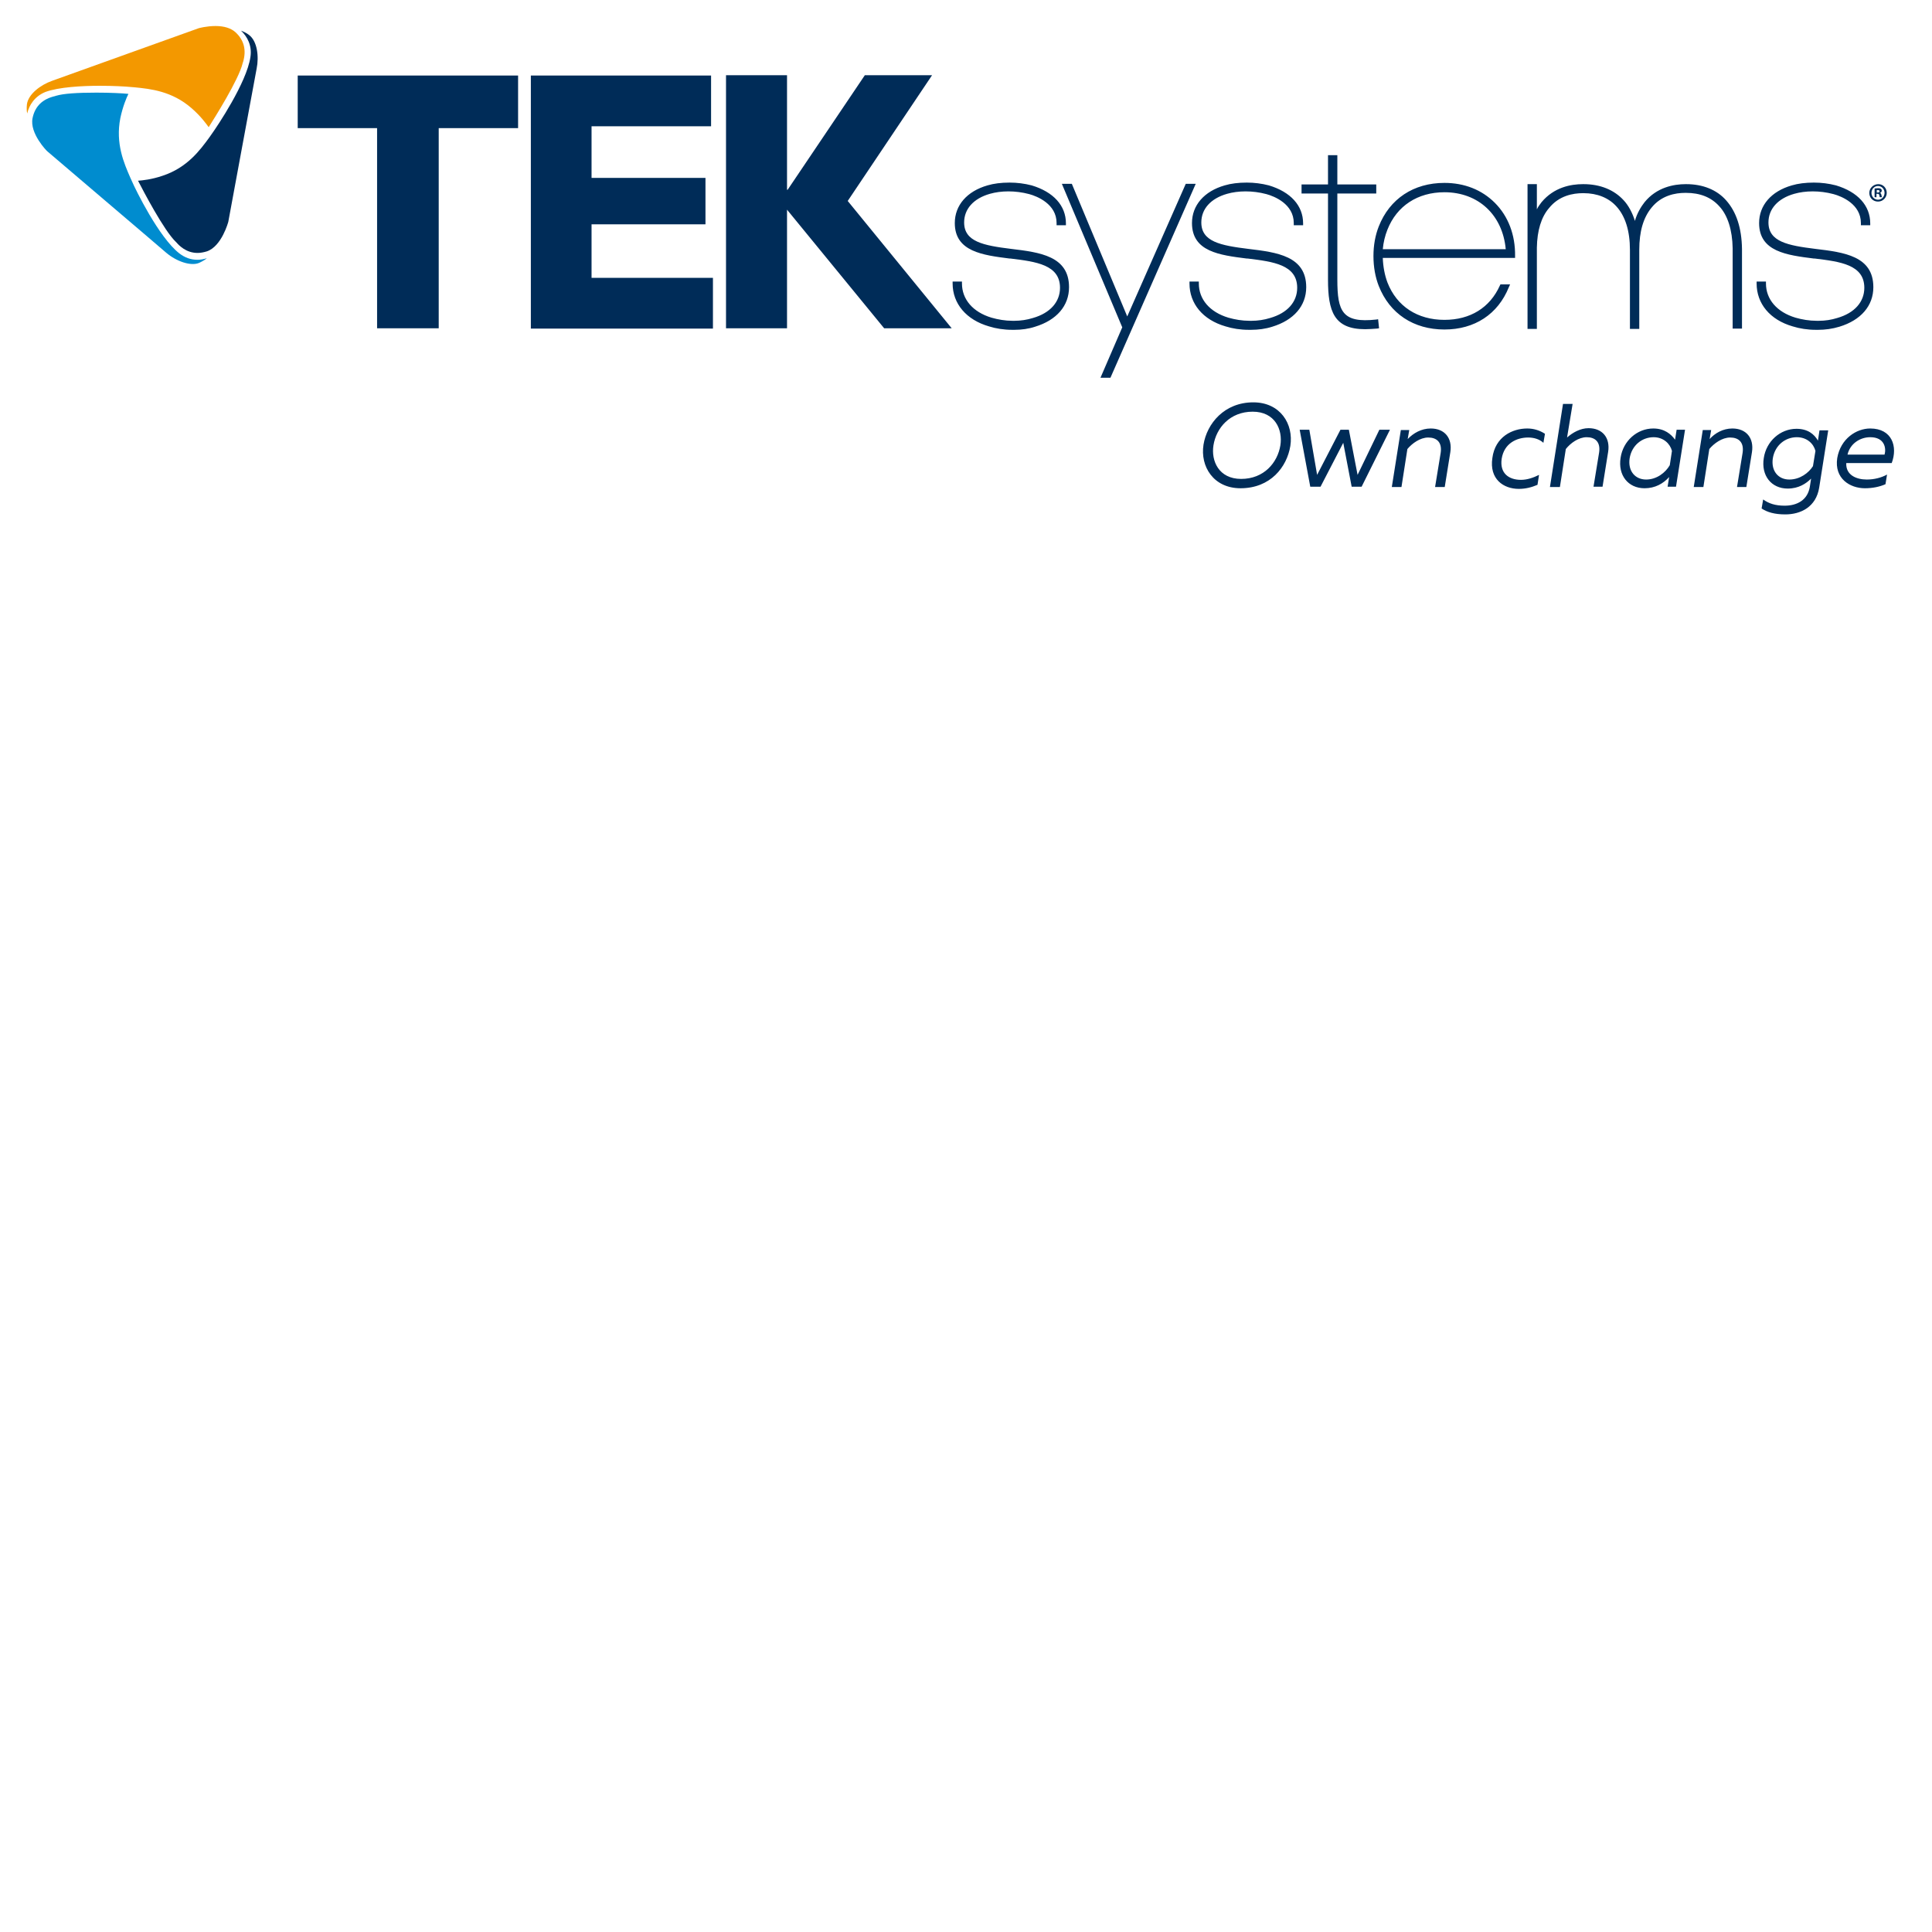<?xml version="1.0" encoding="UTF-8" standalone="no" ?>
<!DOCTYPE svg PUBLIC "-//W3C//DTD SVG 1.1//EN" "http://www.w3.org/Graphics/SVG/1.1/DTD/svg11.dtd">
<svg xmlns="http://www.w3.org/2000/svg" xmlns:xlink="http://www.w3.org/1999/xlink" version="1.1" width="1080" height="1080" viewBox="0 0 1080 1080" xml:space="preserve">
<desc>Created with Fabric.js 4.2.0</desc>
<defs>
</defs>
<rect x="0" y="0" width="100%" height="100%" fill="transparent"></rect>
<g transform="matrix(1 0 0 1 540 540)" id="b6107eac-9d36-4e33-b55c-41069f677374"  >
<rect style="stroke: none; stroke-width: 1; stroke-dasharray: none; stroke-linecap: butt; stroke-dashoffset: 0; stroke-linejoin: miter; stroke-miterlimit: 4; fill: rgb(255,255,255); fill-rule: nonzero; opacity: 1; visibility: hidden;" vector-effect="non-scaling-stroke"  x="-540" y="-540" rx="0" ry="0" width="1080" height="1080" />
</g>
<g transform="matrix(1 0 0 1 540 540)" id="c879e7f5-ca8e-4685-a37a-e2cfd1ec2e47"  >
</g>
<g transform="matrix(1.74 0 0 1.74 536.87 151.05)"  >
<g style="" vector-effect="non-scaling-stroke"   >
		<g transform="matrix(1 0 0 1 43.53 7.9)"  >
<path style="stroke: none; stroke-width: 1; stroke-dasharray: none; stroke-linecap: butt; stroke-dashoffset: 0; stroke-linejoin: miter; stroke-miterlimit: 4; fill: rgb(0,44,88); fill-rule: nonzero; opacity: 1;" vector-effect="non-scaling-stroke"  transform=" translate(-212.13, -283.05)" d="M 258.8 342.2 C 266.1 342.2 270.5 337 271.4 331.4 C 272.2 326.4 269.7 320.6 262.5 320.6 C 255.2 320.6 250.8 325.8 249.9 331.4 C 249.1 336.4 251.6 342.2 258.8 342.2 M 258.6 345.2 C 249.9 345.2 245.6 338.2 246.7 331.2 C 247.8 324.4 253.4 317.6 262.7 317.6 C 271.4 317.6 275.7 324.6 274.6 331.6 C 273.5 338.4 268.2 345.2 258.6 345.2 M 306.6 326.4 L 297.5 344.7 L 294.3 344.7 L 291.6 330.6 L 284.3 344.7 L 281 344.7 L 277.6 326.4 L 280.7 326.4 L 283.2 340.9 L 290.7 326.4 L 293.4 326.4 L 296.2 340.9 L 303.2 326.4 L 306.6 326.4 z M 319.7 326 C 324.2 326 326.7 329.1 326 333.6 L 324.2 344.8 L 321.1 344.8 L 322.9 333.8 C 323.4 330.4 321.6 328.9 318.9 328.9 C 316.3 328.9 313.7 330.8 312.2 332.6 L 310.3 344.8 L 307.2 344.8 L 310.1 326.5 L 312.8 326.5 L 312.3 329.4 C 314.1 327.5 316.7 326 319.7 326 M 350.7 326 C 352.8 326 354.7 326.6 356.4 327.7 L 355.9 330.6 C 354.6 329.4 352.8 328.9 351 328.9 C 347.4 328.9 343.3 330.7 342.5 335.7 C 341.8 340.4 344.8 342.5 348.7 342.5 C 350.7 342.5 352.7 341.8 354.5 340.9 L 354 344.1 C 352.1 344.9 350.2 345.4 348 345.4 C 343 345.4 338.5 342.2 339.5 335.5 C 340.4 328.6 346 326 350.7 326 M 365.3 318 L 363.5 328.9 C 365.3 327.3 367.8 325.9 370.4 325.9 C 374.9 325.9 377.4 329 376.7 333.5 L 374.9 344.7 L 372 344.7 L 373.8 333.7 C 374.3 330.3 372.5 328.8 369.8 328.8 C 367.2 328.8 364.6 330.7 363.1 332.6 L 361.2 344.8 L 358 344.8 L 362.2 318.1 L 365.3 318.1 z M 388.9 342.4 C 392.3 342.4 395.1 340.2 396.5 337.8 L 397.2 333.2 C 396.6 330.9 394.5 328.8 391.3 328.8 C 387.7 328.8 384.3 331.3 383.6 335.6 C 383 339.7 385.4 342.4 388.9 342.4 M 388.4 345.2 C 383.1 345.2 379.8 341 380.7 335.4 C 381.5 330 386 326 391.2 326 C 394.8 326 396.9 327.8 398.2 329.6 L 398.7 326.4 L 401.4 326.4 L 398.5 344.7 L 395.8 344.7 L 396.3 341.6 C 394.4 343.7 391.8 345.2 388.4 345.2 M 416.6 326 C 421.1 326 423.6 329.1 422.9 333.6 L 421.1 344.8 L 418.1 344.8 L 419.9 333.8 C 420.4 330.4 418.6 328.9 415.9 328.9 C 413.3 328.9 410.7 330.8 409.2 332.6 L 407.3 344.8 L 404.2 344.8 L 407.1 326.5 L 409.8 326.5 L 409.3 329.4 C 411 327.5 413.6 326 416.6 326 M 434.9 342.4 C 438.3 342.4 441.1 340.3 442.5 338.1 L 443.3 333.2 C 442.7 330.9 440.6 328.8 437.3 328.8 C 433.7 328.8 430.3 331.3 429.6 335.6 C 429 339.7 431.4 342.4 434.9 342.4 M 433.6 353.6 C 430.2 353.6 427.8 352.9 426 351.7 L 426.5 348.8 C 428.3 350.1 430.4 350.8 433.4 350.8 C 437.4 350.8 440.8 349 441.5 344.7 L 441.9 342.1 C 440.3 343.7 437.9 345.3 434.4 345.3 C 429.1 345.3 425.8 341.1 426.7 335.5 C 427.5 330.1 432 326.1 437.2 326.1 C 440.8 326.1 442.9 327.8 444.1 329.9 L 444.6 326.6 L 447.4 326.6 L 444.5 345 C 443.5 351.2 438.6 353.6 433.6 353.6 M 460.9 328.8 C 457.6 328.8 454.4 330.9 453.6 334.4 L 465.5 334.4 C 466.1 332.3 465.5 328.8 460.9 328.8 M 460.9 326 C 467.9 326 469.8 331.8 467.8 337.1 L 453.2 337.1 C 453 341 456.5 342.4 459.8 342.4 C 462.2 342.4 464.5 341.8 466.3 340.8 L 465.8 343.9 C 464 344.7 461.7 345.2 459.2 345.2 C 454.4 345.2 449.3 342.1 450.3 335.5 C 451.4 329.2 456.5 326 460.9 326 M 132.4 252.9 L 165.8 293.8 L 144.1 293.8 L 112.9 255.7 L 112.9 293.8 L 93.3 293.8 L 93.3 212.5 L 112.9 212.5 L 112.9 249.3 L 113.1 249.3 L 137.9 212.5 L 159.5 212.5 L 132.4 252.9 z M -18.8 293.8 L -18.8 229.5 L -44.3 229.5 L -44.3 212.6 L 26.5 212.6 L 26.5 229.5 L 1 229.5 L 1 293.8 L -18.8 293.8 z M 30.6 293.8 L 30.6 212.6 L 88.5 212.6 L 88.5 228.9 L 50.1 228.9 L 50.1 245.5 L 86.7 245.5 L 86.7 260.4 L 50.1 260.4 L 50.1 277.6 L 89.1 277.6 L 89.1 293.9 L 30.6 293.9 z M 463 250.2 L 463.3 250.2 C 463.6 250.2 463.9 250.1 463.9 249.8 C 463.9 249.5 463.7 249.4 463.3 249.4 C 463.1 249.4 463 249.4 463 249.4 L 463 250.2 z M 462.9 251.7 L 462.3 251.7 L 462.3 248.9 C 462.5 248.9 462.9 248.8 463.4 248.8 C 463.9 248.8 464.2 248.9 464.3 249 C 464.5 249.1 464.6 249.3 464.6 249.6 C 464.6 249.9 464.4 250.2 464 250.3 L 464 250.3 C 464.3 250.4 464.4 250.6 464.5 251 C 464.6 251.4 464.6 251.6 464.7 251.7 L 464 251.7 C 463.9 251.6 463.9 251.4 463.8 251 C 463.7 250.7 463.6 250.6 463.2 250.6 L 462.9 250.6 L 462.9 251.7 z M 461.3 250.3 C 461.3 251.5 462.2 252.5 463.4 252.5 C 464.6 252.5 465.5 251.5 465.5 250.3 C 465.5 249.1 464.6 248.1 463.4 248.1 C 462.2 248.1 461.3 249.1 461.3 250.3 M 466.2 250.3 C 466.2 251.8 465 253.1 463.4 253.1 C 461.8 253.1 460.6 251.9 460.6 250.3 C 460.6 248.8 461.9 247.5 463.5 247.5 C 465 247.5 466.2 248.7 466.2 250.3 M 186 294.3 C 185.7 294.3 185.5 294.3 185.2 294.3 C 182.6 294.3 180 293.9 177.8 293.2 C 170.5 291.1 166.1 285.9 166.1 279.4 L 166.1 278.8 L 169.1 278.8 L 169.1 279.4 C 169.1 284.5 172.6 288.6 178.6 290.4 C 180.7 291 183 291.4 185.3 291.4 C 185.5 291.4 185.8 291.4 186 291.4 C 187.9 291.4 190 291.1 191.9 290.5 C 197.5 288.9 200.6 285.3 200.6 280.8 C 200.6 273.4 192.9 272.4 184.7 271.4 L 184.4 271.4 C 175.8 270.3 166.8 269.2 166.8 260 C 166.8 254.3 170.7 249.8 177.3 247.9 C 179.3 247.3 181.7 247 184.4 247 C 186.8 247 189.2 247.3 191.5 247.9 C 198.5 250 202.5 254.4 202.5 260.1 L 202.5 260.7 L 199.5 260.7 L 199.5 260 C 199.5 253.9 193.3 251.4 190.7 250.7 C 186.2 249.5 181.6 249.6 178.1 250.6 C 172.8 252.1 169.8 255.5 169.8 259.8 C 169.8 266 176 267.2 184.9 268.3 C 194.1 269.4 203.5 270.6 203.5 280.6 C 203.5 286.6 199.5 291.2 192.6 293.3 C 190.5 294 188.2 294.3 186 294.3 M 216.8 309.7 L 213.6 309.7 L 220.6 293.5 L 201.2 247.4 L 204.4 247.4 L 222.2 290 L 241 247.4 L 244.2 247.4 L 216.8 309.7 z M 262 294.3 C 261.7 294.3 261.5 294.3 261.2 294.3 L 261.2 294.3 C 258.6 294.3 256 293.9 253.8 293.2 C 246.5 291.1 242.2 285.9 242.2 279.4 L 242.2 278.8 L 245.2 278.8 L 245.2 279.4 C 245.2 284.5 248.7 288.6 254.7 290.4 C 256.8 291 259.1 291.4 261.5 291.4 C 261.7 291.4 261.9 291.4 262.2 291.4 C 264.1 291.4 266.2 291.1 268.1 290.5 C 273.7 288.9 276.8 285.3 276.8 280.8 C 276.8 273.4 269.1 272.4 260.9 271.4 L 260.6 271.4 C 251.9 270.3 243 269.2 243 260 C 243 254.3 246.9 249.8 253.5 247.9 C 255.5 247.3 257.9 247 260.6 247 C 263 247 265.4 247.3 267.7 247.9 C 274.7 250 278.7 254.4 278.7 260.1 L 278.7 260.7 L 275.7 260.7 L 275.7 260 C 275.7 253.9 269.5 251.4 266.9 250.7 C 262.4 249.5 257.8 249.6 254.3 250.6 C 249 252.1 246 255.5 246 259.8 C 246 266 252.2 267.2 261.1 268.3 C 270.3 269.4 279.7 270.6 279.7 280.6 C 279.7 286.6 275.7 291.2 268.8 293.3 C 266.6 294 264.3 294.3 262 294.3 M 298.6 294.1 C 288.6 294.1 286.7 288.3 286.7 278.2 L 286.7 250.5 L 278.2 250.5 L 278.2 247.6 L 286.7 247.6 L 286.7 238.2 L 289.7 238.2 L 289.7 247.6 L 302.2 247.6 L 302.2 250.5 L 289.7 250.5 L 289.7 278.2 C 289.7 288.4 291.3 292.2 302.2 291 L 302.8 290.9 L 303.1 293.8 L 302.5 293.9 C 301.1 294 299.8 294.1 298.6 294.1 M 304.3 268.4 L 343.8 268.4 C 342.8 257.4 335 250.1 324.1 250.1 C 315.5 250.1 308.8 254.5 305.8 262.1 C 305 264.1 304.5 266.2 304.3 268.4 M 324.1 294.2 C 314.2 294.2 306.5 289.1 303 280.2 C 301.9 277.4 301.3 274.1 301.3 270.6 C 301.3 267.1 301.9 263.9 303 261.1 C 306.5 252.2 314.2 247.1 324.1 247.1 C 330.5 247.1 336.1 249.3 340.3 253.5 C 344.6 257.8 346.9 263.8 346.8 270.6 L 346.8 271.2 L 304.3 271.2 C 304.4 274 304.9 276.7 305.8 279.1 C 308.8 286.8 315.5 291.1 324.1 291.1 C 332.4 291.1 338.7 287.2 341.9 280.1 L 342.1 279.7 L 345.2 279.7 L 344.8 280.6 C 341.3 289.3 333.8 294.2 324.1 294.2 M 419.7 293.9 L 416.7 293.9 L 416.7 268.1 C 416.6 262.2 415.1 257.5 412.4 254.6 C 409.8 251.7 406.2 250.3 401.7 250.3 L 401.5 250.3 C 398.3 250.3 393.8 251.1 390.6 255.1 C 388 258.3 386.7 262.7 386.7 268.6 L 386.7 294 L 383.7 294 L 383.7 268.6 C 383.7 262.5 382.2 257.8 379.4 254.7 C 376.9 251.9 373.2 250.4 368.8 250.4 L 368.6 250.4 C 365.4 250.4 360.9 251.2 357.7 255.2 C 355.2 258.1 353.9 262.4 353.8 267.9 L 353.8 294 L 350.8 294 L 350.8 247.5 L 353.8 247.5 L 353.8 255.6 C 354.2 254.7 354.8 254 355.3 253.3 C 359.3 248.5 364.7 247.5 368.6 247.5 L 368.8 247.5 C 374.1 247.5 378.6 249.3 381.7 252.7 C 383.2 254.3 384.5 256.7 385.3 259.3 C 386 256.8 387.3 254.7 388.4 253.3 C 392.3 248.5 397.8 247.5 401.6 247.5 L 401.8 247.5 C 407.1 247.5 411.6 249.3 414.6 252.7 C 417.9 256.4 419.6 261.6 419.7 268.3 L 419.7 293.9 z M 444.2 294.3 C 443.9 294.3 443.7 294.3 443.4 294.3 L 443.4 294.3 C 440.8 294.3 438.2 293.9 436 293.2 C 428.7 291.1 424.4 285.9 424.4 279.4 L 424.4 278.8 L 427.4 278.8 L 427.4 279.4 C 427.4 284.5 430.9 288.6 436.9 290.4 C 439 291 441.3 291.4 443.7 291.4 C 443.9 291.4 444.1 291.4 444.4 291.4 C 446.4 291.4 448.4 291.1 450.3 290.5 C 455.9 288.9 459 285.3 459 280.8 C 459 273.4 451.3 272.4 443.1 271.4 L 442.8 271.4 C 434.1 270.3 425.2 269.2 425.2 260 C 425.2 254.3 429.1 249.8 435.7 247.9 C 437.7 247.3 440.1 247 442.8 247 C 445.2 247 447.6 247.3 449.9 247.9 C 456.9 250 460.9 254.4 460.9 260.1 L 460.9 260.7 L 457.9 260.7 L 457.9 260 C 457.9 253.9 451.7 251.4 449.1 250.7 C 444.6 249.5 440 249.6 436.5 250.6 C 431.2 252.1 428.2 255.5 428.2 259.8 C 428.2 266 434.4 267.2 443.3 268.3 C 452.5 269.4 461.9 270.6 461.9 280.6 C 461.9 286.6 457.9 291.2 451 293.3 C 448.7 294 446.4 294.3 444.2 294.3" stroke-linecap="round" />
</g>
		<g transform="matrix(1 0 0 1 -270.15 -29.52)"  >
<path style="stroke: none; stroke-width: 1; stroke-dasharray: none; stroke-linecap: butt; stroke-dashoffset: 0; stroke-linejoin: miter; stroke-miterlimit: 4; fill: rgb(0,140,207); fill-rule: nonzero; opacity: 1;" vector-effect="non-scaling-stroke"  transform=" translate(101.56, -245.63)" d="M -109 218.1 C -115.2 218.1 -119.6 218.4 -121.9 219.1 C -122 219.1 -122.1 219.1 -122.2 219.2 C -126.2 220.1 -128.7 222.4 -129.5 226.3 C -130.5 231.2 -124.8 237 -124.7 237 C -124.4 237.3 -89.8 266.7 -86.6 269.5 C -83.2 272.4 -78.6 273.9 -76 272.8 C -74.9 272.3 -74.1 271.8 -73.5 271.3 C -74.5 271.6 -75.5 271.8 -76.5 271.8 C -78.7 271.8 -80.6 271.1 -82.4 269.7 C -88.9 264.6 -96.4 249.3 -97.6 246.5 L -98.1 245.4 C -100.1 240.8 -102.9 234.5 -101.3 226.3 C -100.5 222.5 -99.3 219.7 -98.7 218.5 C -100.5 218.3 -104.6 218.1 -109 218.1" stroke-linecap="round" />
</g>
		<g transform="matrix(1 0 0 1 -264.96 -62.2)"  >
<path style="stroke: none; stroke-width: 1; stroke-dasharray: none; stroke-linecap: butt; stroke-dashoffset: 0; stroke-linejoin: miter; stroke-miterlimit: 4; fill: rgb(243,152,0); fill-rule: nonzero; opacity: 1;" vector-effect="non-scaling-stroke"  transform=" translate(96.36, -212.95)" d="M -107.9 215.9 C -103.7 215.9 -99.8 216.1 -97.8 216.3 L -96.6 216.4 C -91.6 216.9 -84.7 217.6 -78.4 223.1 C -75.5 225.6 -73.7 228.1 -72.9 229.2 C -71 226.2 -63.3 214 -62 208.7 C -62 208.6 -62 208.5 -61.9 208.4 C -60.7 204.5 -61.5 201.2 -64.4 198.6 C -65.8 197.4 -67.9 196.7 -70.7 196.7 C -73.6 196.7 -76.1 197.4 -76.1 197.4 C -76.5 197.5 -119.2 212.9 -123.2 214.3 C -126.9 215.6 -130.9 218.6 -131.3 221.9 C -131.4 223 -131.4 224 -131.2 224.8 C -130.6 222.1 -128.8 219.3 -125.4 217.9 C -121.1 216.3 -113.5 215.9 -107.9 215.9" stroke-linecap="round" />
</g>
		<g transform="matrix(1 0 0 1 -244.98 -41.25)"  >
<path style="stroke: none; stroke-width: 1; stroke-dasharray: none; stroke-linecap: butt; stroke-dashoffset: 0; stroke-linejoin: miter; stroke-miterlimit: 4; fill: rgb(0,44,88); fill-rule: nonzero; opacity: 1;" vector-effect="non-scaling-stroke"  transform=" translate(76.38, -233.9)" d="M -95.6 246.4 C -94 249.5 -87.3 262.4 -83.4 266.1 C -83.3 266.2 -83.3 266.2 -83.2 266.3 C -82.5 267.1 -80.2 269.6 -76.5 269.6 C -75.5 269.6 -74.5 269.4 -73.5 269.1 C -68.7 267.5 -66.6 259.6 -66.6 259.6 C -66.5 259.2 -58.3 214.5 -57.5 210.4 C -56.7 206.5 -57.3 201.6 -59.9 199.6 C -60.8 198.9 -61.7 198.5 -62.5 198.2 C -60.5 200.1 -58.9 203 -59.5 206.7 C -60.7 214.9 -70.2 229 -72 231.5 L -72.7 232.5 C -75.7 236.6 -79.8 242.2 -87.7 244.8 C -91.2 246 -94.2 246.3 -95.6 246.4" stroke-linecap="round" />
</g>
</g>
</g>
</svg>